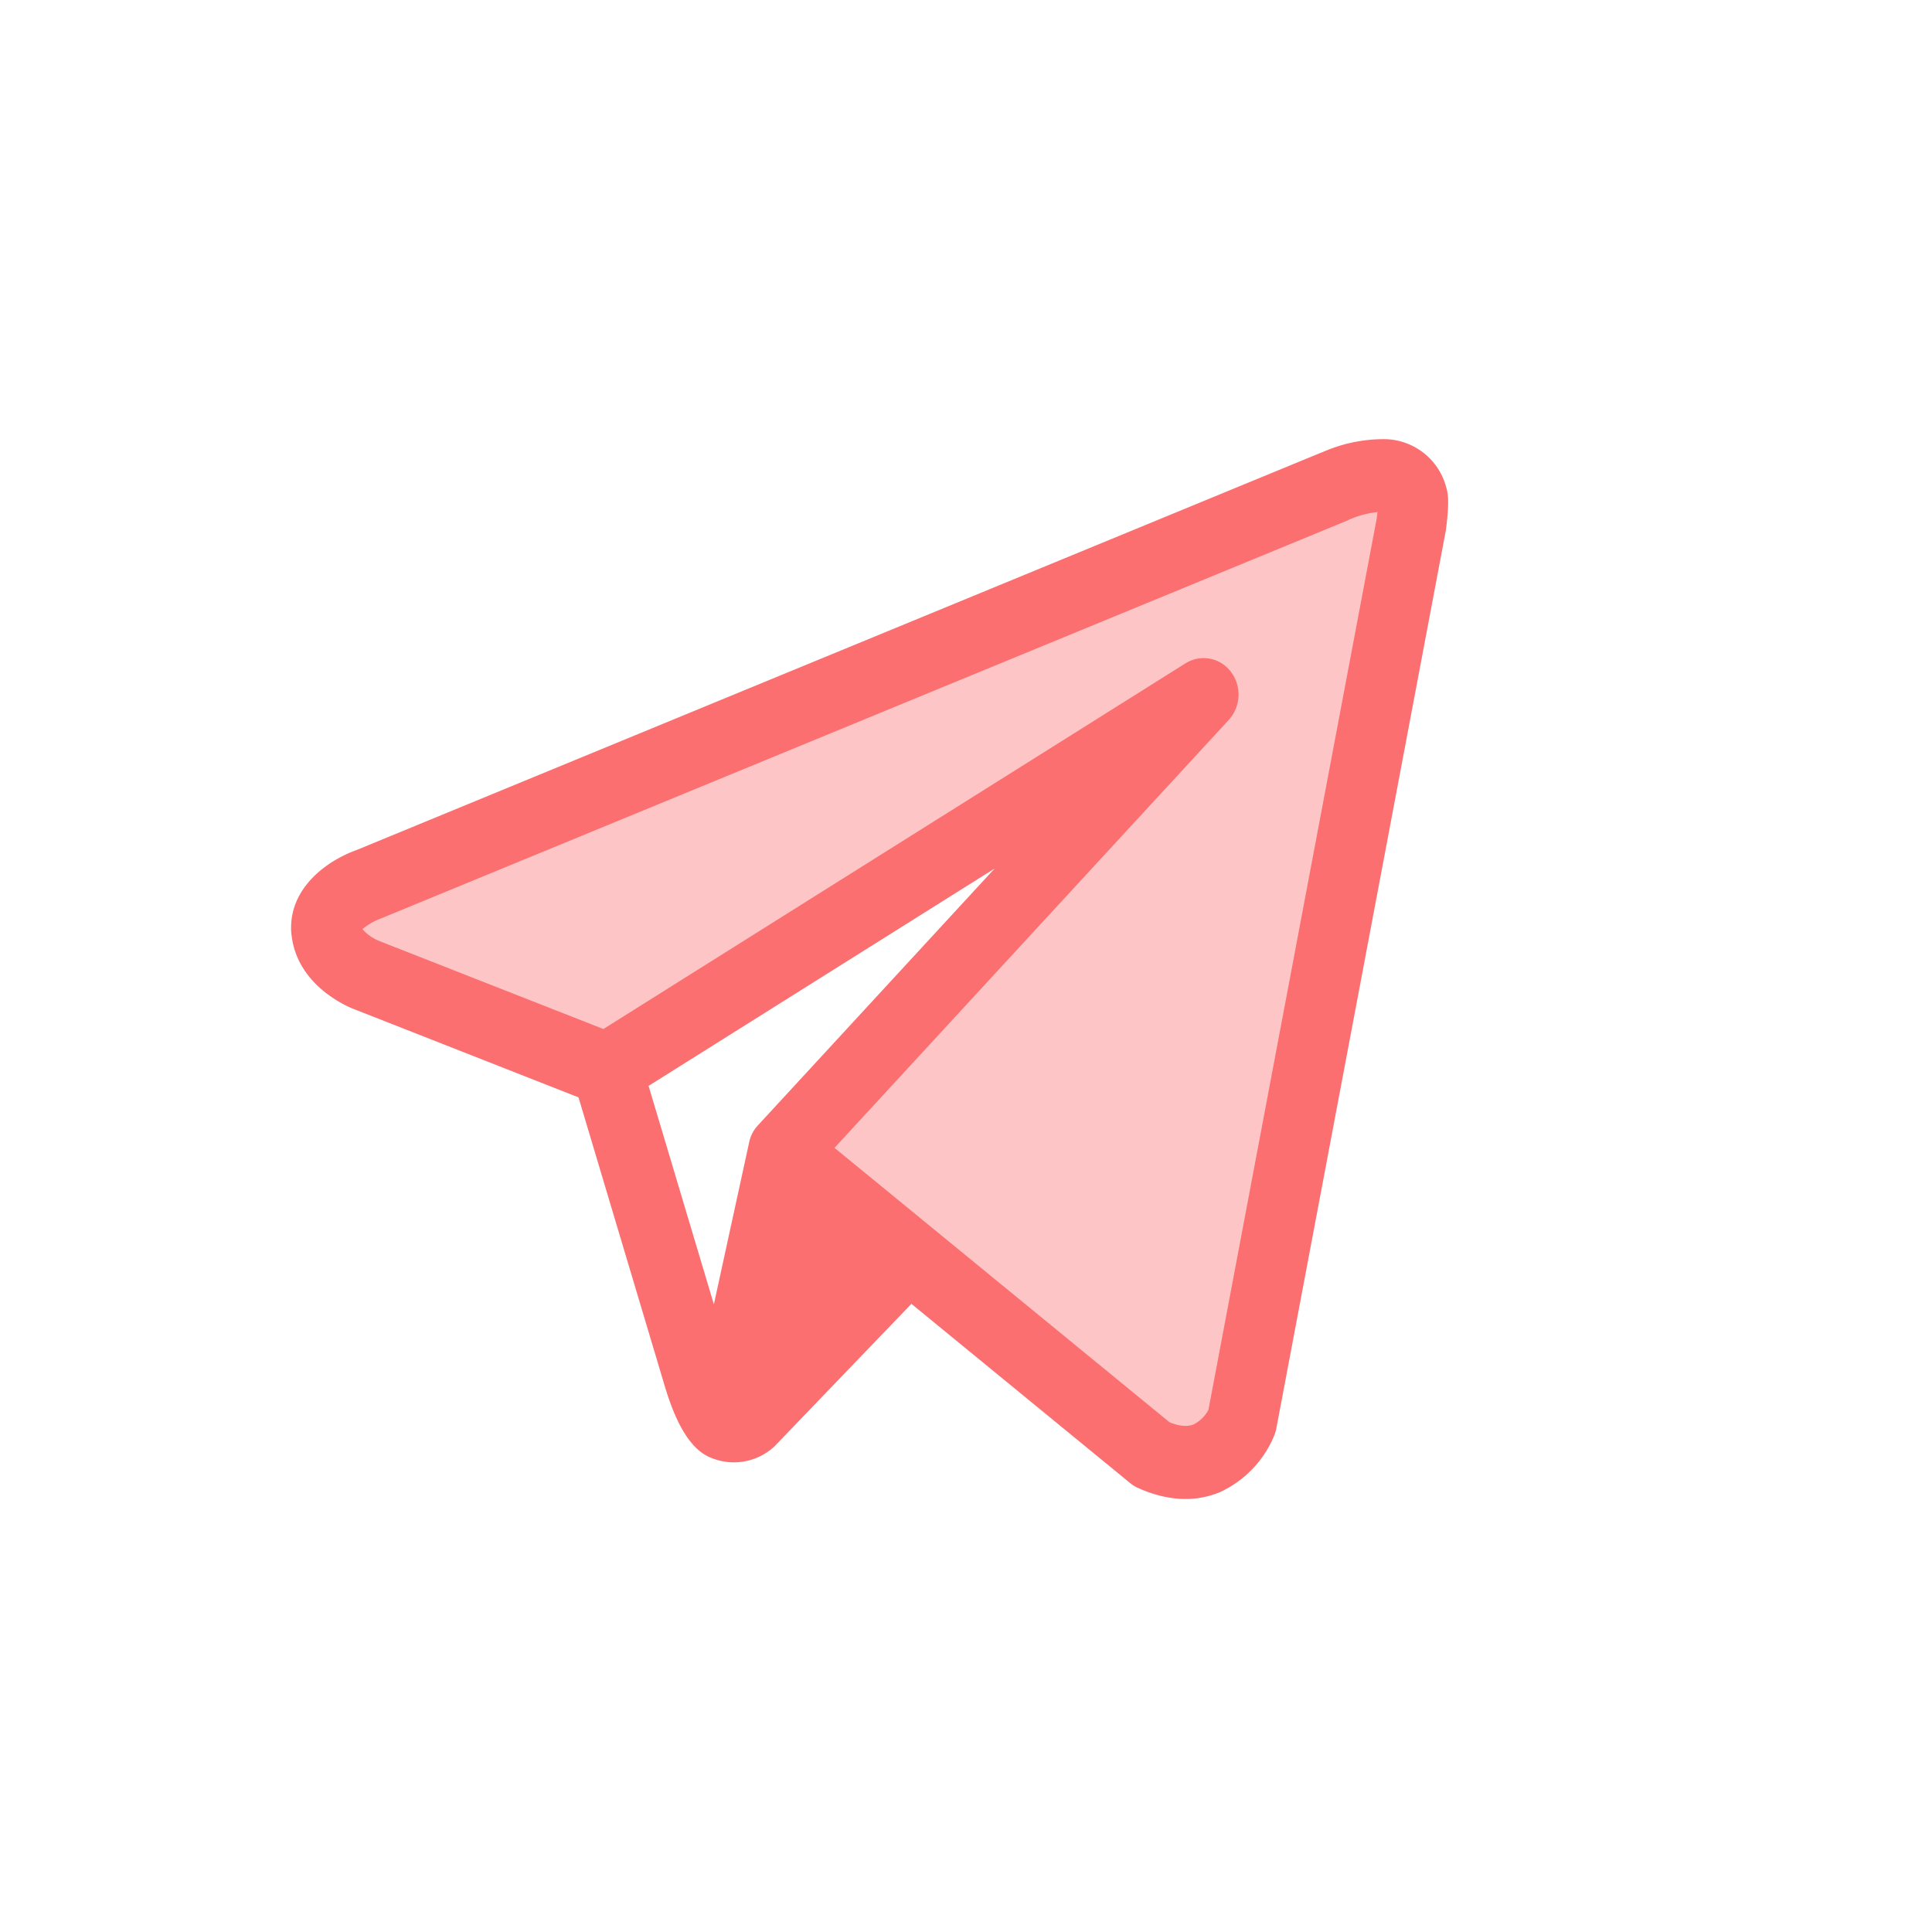 <svg width="16" height="16" fill="none" xmlns="http://www.w3.org/2000/svg"><path d="M5.026 8.857l4.94-3.104L6.48 9.538l3.06 2.505c.547.252.747-.272.747-.272l1.4-7.418s.024-.19.014-.228c-.1-.353-.647-.098-.647-.098L3.051 7.324s-.379.136-.349.387c.03.251.34.366.34.366l1.985.78" fill="#FB6F70" fill-opacity=".4"/><path d="M11.978 4.04a.535.535 0 00-.501-.403 1.25 1.25 0 00-.53.11v-.001l-7.99 3.292c-.257.092-.54.31-.546.632a.416.416 0 00.004.078c.05.424.48.596.524.612l1.852.728.713 2.387c.068.226.18.518.385.598a.493.493 0 00.526-.096l1.133-1.179 1.81 1.483c.02.016.04.03.063.04.15.068.284.093.397.093a.732.732 0 00.29-.059.891.891 0 00.447-.472.338.338 0 00.015-.053l1.404-7.438c.033-.253.015-.313.004-.352zM5.371 8.993l2.866-1.8L6.27 9.327a.293.293 0 00-.066.134l-.292 1.341-.541-1.81zm6.03-4.697l-1.393 7.379a.283.283 0 01-.12.12c-.052.023-.12.017-.202-.016L6.911 9.506l3.265-3.544a.312.312 0 00.018-.398.282.282 0 00-.377-.07l-4.82 3.028-1.856-.729a.38.38 0 01-.14-.098.543.543 0 01.157-.09L11.16 4.31l.014-.007a.762.762 0 01.234-.062l-.007.056z" fill="#FB6F70"/><path d="M7.928 15.745c-4.163 0-7.55-3.532-7.55-7.872C.378 3.532 3.765 0 7.928 0s7.55 3.532 7.55 7.873c0 4.34-3.387 7.872-7.55 7.872zm0-15.14c-3.843 0-6.97 3.26-6.97 7.268 0 4.006 3.127 7.266 6.97 7.266 3.842 0 6.969-3.26 6.969-7.266 0-4.007-3.127-7.267-6.97-7.267z"/></svg>